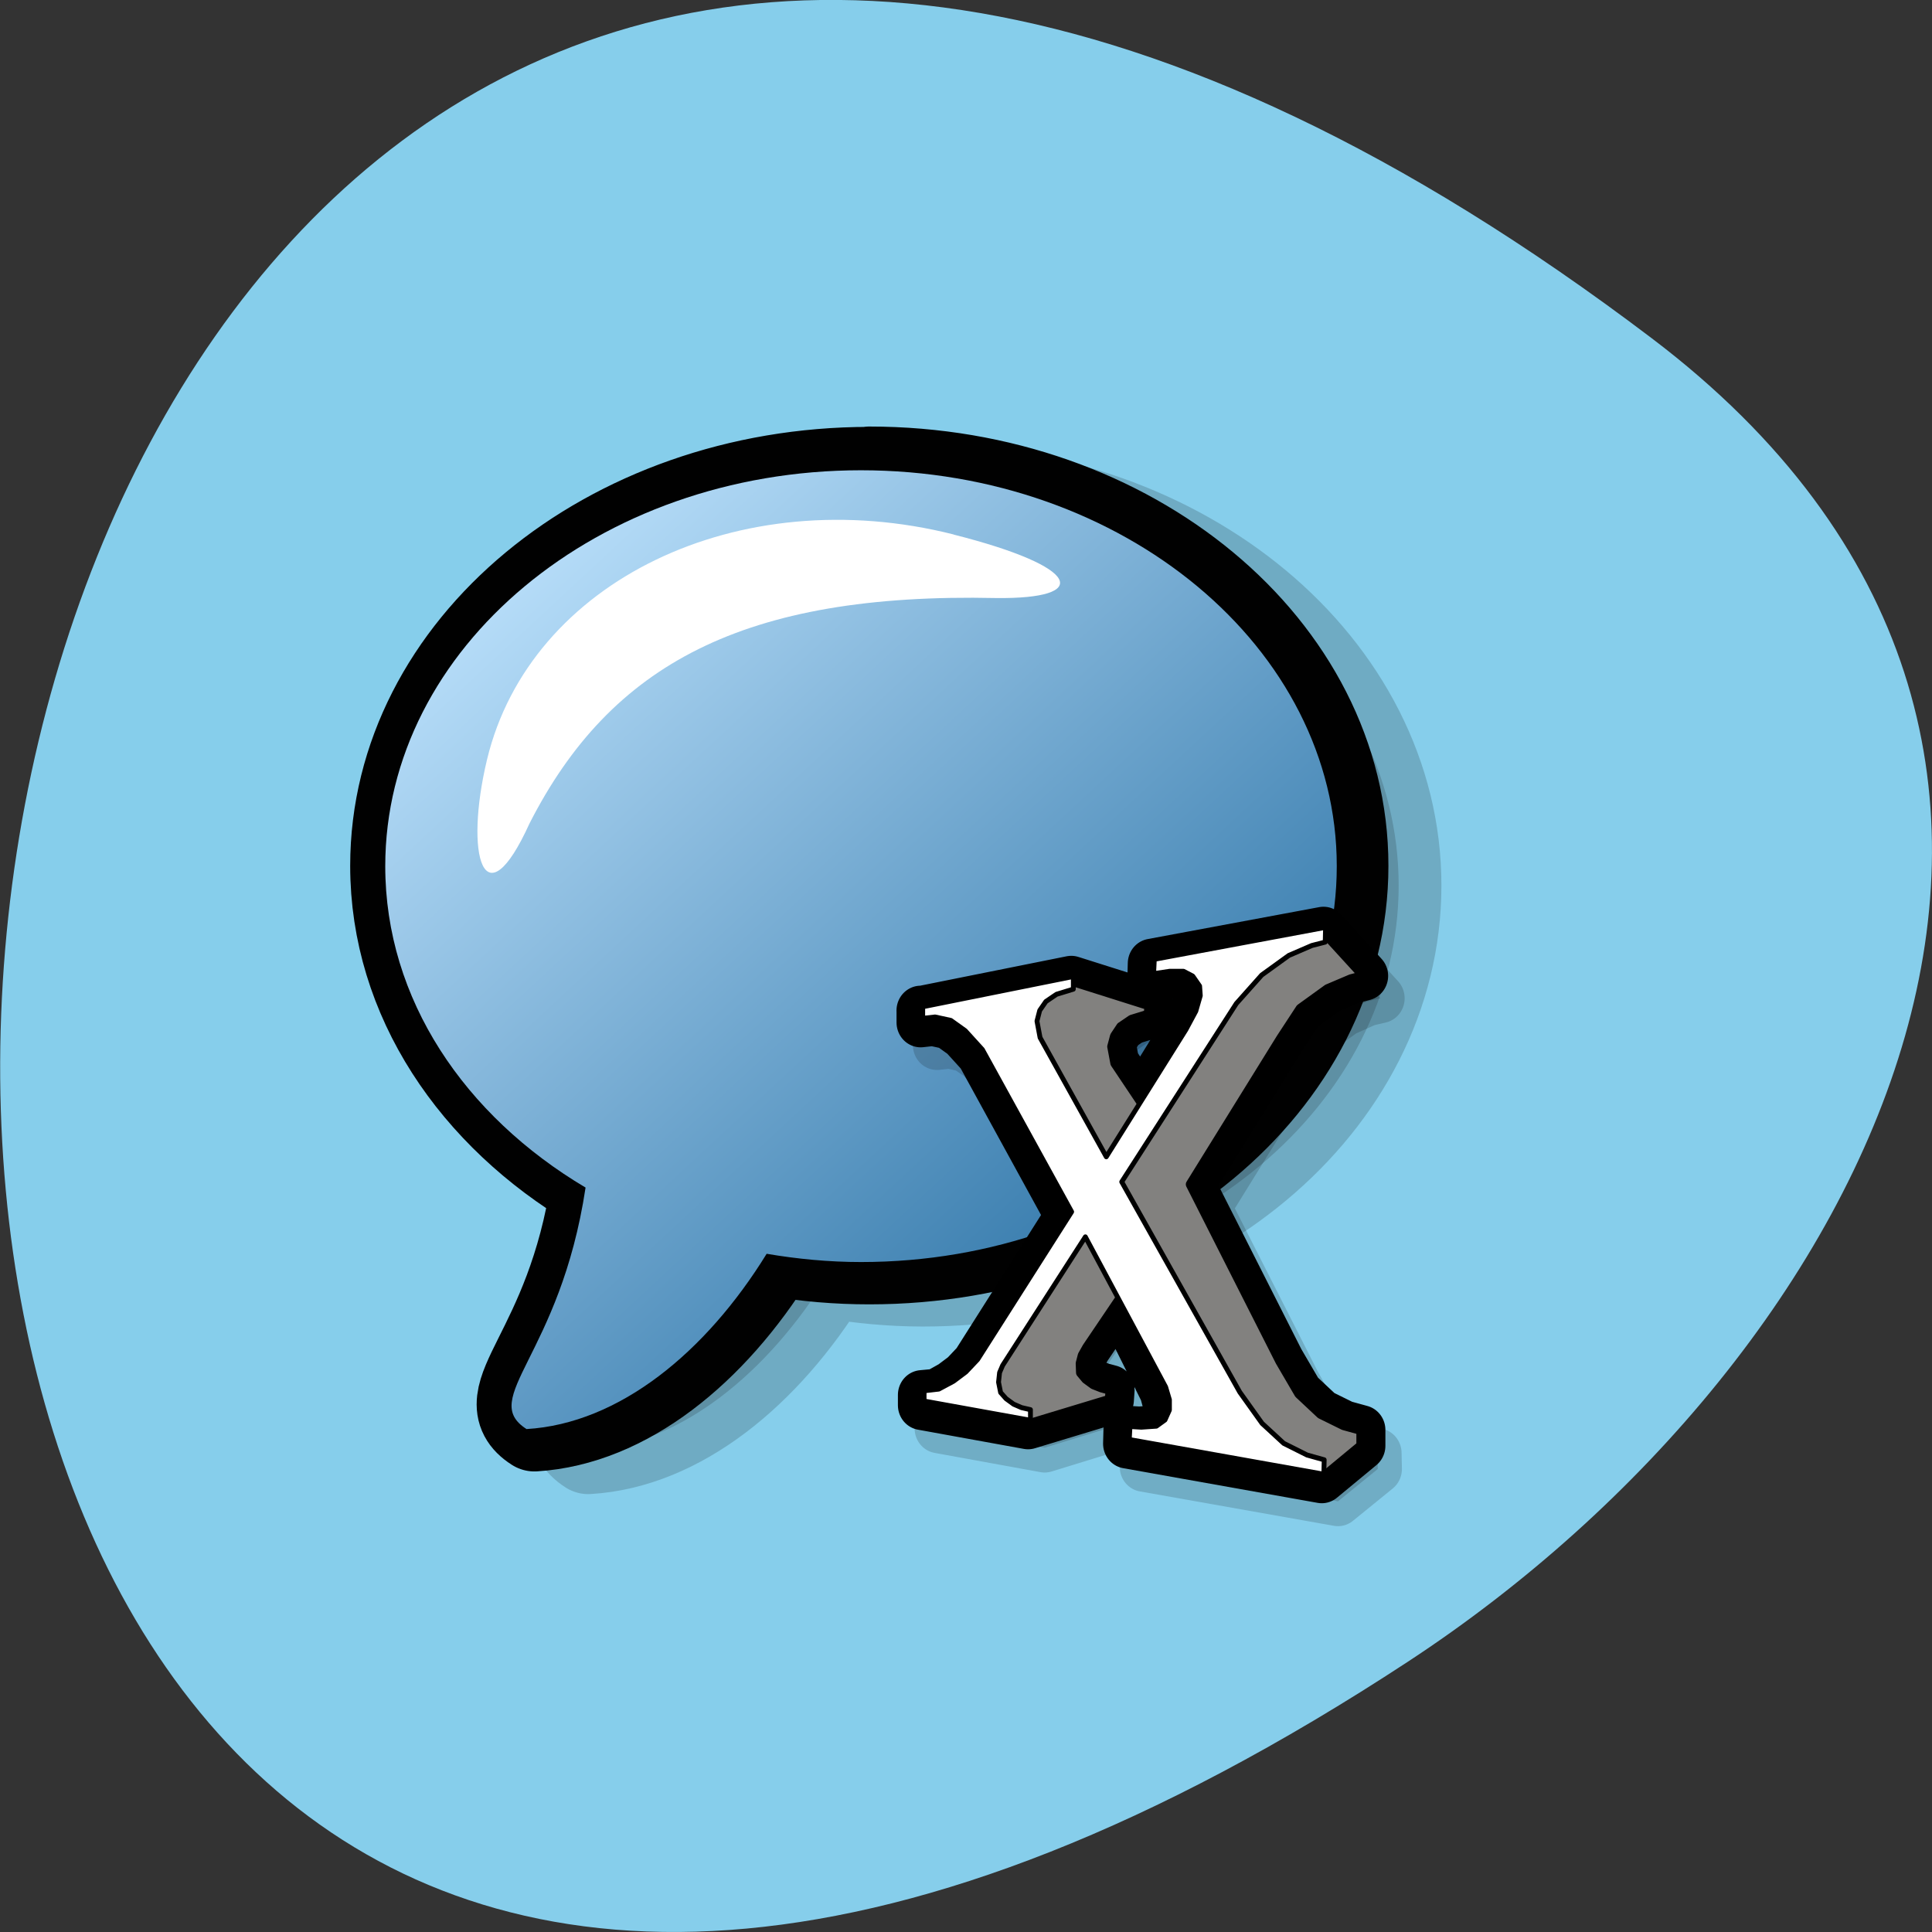 <svg xmlns="http://www.w3.org/2000/svg" xmlns:xlink="http://www.w3.org/1999/xlink" viewBox="0 0 22 22"><rect x="0" y="0" width="22" height="22" fill="#333333" stroke="none"/><defs><g id="3" clip-path="url(#2)"><path d="m 66.47 8.891 c -29.329 0 -53.11 19.329 -53.11 43.06 c 0 14.478 8.883 27.17 22.361 34.965 c -2.872 18.322 -11.984 22.912 -6.624 26.27 c 10.338 -0.597 20.06 -8.359 26.84 -19.07 c 3.408 0.56 6.93 0.896 10.529 0.896 c 29.329 0 53.11 -19.292 53.11 -43.06 c 0 -23.733 -23.777 -43.06 -53.11 -43.06" transform="matrix(0.102 0 0 0.105 3.73 4.628)" stroke-opacity="0.557" fill-rule="evenodd" stroke="#010101" stroke-linejoin="round" stroke-linecap="round" stroke-width="9.547"/></g><g id="8" clip-path="url(#7)"><path d="m 68.04 67.924 v 1.343 l 1.417 -0.149 l 1.761 0.373 l 1.608 1.082 l 1.876 2.09 l 9.955 17.576 l -10.491 16.08 l -1.302 1.343 l -1.378 0.97 l -1.646 0.896 l -1.608 0.149 v 1.157 l 11.831 2.09 l 9.113 -2.724 l 0.077 -1.045 l -0.996 -0.261 l -0.881 -0.373 l -0.842 -0.56 l -0.613 -0.672 v -1.01 l 0.23 -0.896 l 0.498 -0.858 l 3.523 -5.04 l 5.02 9.777 l 0.383 1.418 v 1.082 l -0.498 1.082 l -0.957 0.672 l -1.685 0.112 l -1.264 -0.037 l -0.038 1.418 l 21.671 3.732 l 4.441 -3.508 l -0.038 -1.717 l -1.914 -0.522 l -2.604 -1.269 l -2.412 -2.164 l -2.068 -3.545 l -10.03 -19.18 l 10.11 -15.859 l 2.182 -3.209 l 3.02 -2.127 l 2.565 -1.119 l 1.493 -0.336 l -4.556 -4.851 l -19.11 3.508 l -0.038 1.381 l 1.761 -0.261 h 1.532 l 1.072 0.522 l 0.727 1.119 l 0.115 1.045 l -0.498 1.642 l -1.149 2.052 l -4.748 7.463 l -2.872 -4.179 l -0.345 -1.754 l 0.306 -1.157 l 0.689 -0.97 l 1.187 -0.784 l 1.876 -0.597 l 0.115 -1.01 l -8.73 -2.649 l -16.809 3.284 l -0.038 -0.037" transform="matrix(0.102 0 0 0.105 3.73 4.628)" stroke-opacity="0.537" fill-rule="evenodd" stroke="#000" stroke-linejoin="round" stroke-linecap="round" stroke-width="5.389"/></g><clipPath id="7"><path d="M 0,0 H22 V22 H0 z"/></clipPath><clipPath id="2"><path d="M 0,0 H22 V22 H0 z"/></clipPath><filter id="0" filterUnits="objectBoundingBox" x="0" y="0" width="22" height="22"><feColorMatrix type="matrix" in="SourceGraphic" values="0 0 0 0 1 0 0 0 0 1 0 0 0 0 1 0 0 0 1 0"/></filter><linearGradient id="4" gradientUnits="userSpaceOnUse" x1="2.893" y1="21.273" x2="-60.33" y2="-47.27" gradientTransform="matrix(1.009 0 0 0.991 -4.26 2.438)"><stop stop-color="#276fa3"/><stop offset="1" stop-color="#c1e5ff"/></linearGradient><linearGradient id="5" gradientUnits="userSpaceOnUse" x1="2.893" y1="21.273" x2="-60.33" y2="-47.27" gradientTransform="matrix(0.131 0 0 0.132 12.78 12.531)" xlink:href="#4"/><mask id="6"><g filter="url(#0)"><path fill-opacity="0.302" d="M 0,0 H22 V22 H0 z"/></g></mask><mask id="1"><g filter="url(#0)"><path fill-opacity="0.302" d="M 0,0 H22 V22 H0 z"/></g></mask></defs><path d="m 18.809 3.852 c -22.891 -17.344 -26.14 30.387 -2.777 15.07 c 5.328 -3.492 8.84 -10.477 2.777 -15.07" fill="#86ceeb"/><use xlink:href="#3" mask="url(#1)"/><g fill-rule="evenodd"><path d="m -27.18 -51.4 c -23.01 0 -41.719 15.16 -41.719 33.829 c 0 11.345 6.978 21.341 17.566 27.467 c -2.226 14.393 -9.415 17.97 -5.174 20.637 c 8.121 -0.498 15.731 -6.566 21.06 -14.98 c 2.677 0.44 5.444 0.674 8.272 0.674 c 23.04 0 41.719 -15.13 41.719 -33.799 c 0 -18.673 -18.679 -33.858 -41.719 -33.858" transform="matrix(0.13 0 0 0.133 13.432 12.196)" fill="url(#4)" stroke="#010101" stroke-linejoin="round" stroke-linecap="round" stroke-width="7.5"/><path d="m 9.805 5.355 c -2.992 0 -5.418 2.023 -5.418 4.508 c 0 1.516 0.906 2.844 2.281 3.66 c -0.289 1.918 -1.223 2.398 -0.672 2.75 c 1.055 -0.063 2.043 -0.875 2.734 -1.996 c 0.348 0.059 0.707 0.094 1.074 0.094 c 2.992 0 5.418 -2.02 5.418 -4.508 c 0 -2.484 -2.426 -4.508 -5.418 -4.508" fill="url(#5)"/><path d="m 10.859 6.086 c -2.445 -0.617 -4.824 0.531 -5.313 2.563 c -0.262 1.09 -0.035 1.871 0.484 0.727 c 0.922 -1.809 2.438 -2.629 5.316 -2.566 c 1.082 0.012 0.98 -0.352 -0.488 -0.723" fill="#fff"/></g><use xlink:href="#8" mask="url(#6)"/><g stroke="#000" stroke-linejoin="round" stroke-linecap="round" transform="matrix(0.11 0 0 0.113 -2.716 1.861)"><path d="m 120 85.36 v 1.212 l 1.279 -0.138 l 1.634 0.346 l 1.492 1.039 l 1.776 1.904 l 9.2 16.34 l -9.698 14.886 l -1.208 1.246 l -1.279 0.935 l -1.527 0.831 l -1.527 0.138 v 1.039 l 10.976 1.939 l 8.454 -2.493 l 0.071 -1 l -0.924 -0.242 l -0.817 -0.312 l -0.781 -0.554 l -0.533 -0.623 l -0.036 -0.935 l 0.213 -0.796 l 0.462 -0.796 l 3.268 -4.708 l 4.653 9.105 l 0.355 1.281 v 1.039 l -0.426 1 l -0.888 0.623 l -1.563 0.104 l -1.208 -0.069 l -0.036 1.316 l 20.14 3.497 l 4.085 -3.289 v -1.593 l -1.812 -0.485 l -2.38 -1.142 l -2.238 -2.043 l -1.954 -3.254 l -9.271 -17.829 l 9.342 -14.679 l 2.025 -3.01 l 2.806 -1.973 l 2.416 -1 l 1.35 -0.346 l -4.192 -4.466 l -17.761 3.22 l -0.036 1.316 l 1.67 -0.242 h 1.421 l 0.959 0.485 l 0.675 1 l 0.107 0.969 l -0.462 1.558 l -1.066 1.869 l -4.405 6.959 l -2.664 -3.877 l -0.32 -1.662 l 0.284 -1.039 l 0.639 -0.935 l 1.101 -0.727 l 1.741 -0.519 l 0.107 -0.935 l -8.099 -2.493 l -15.594 3.047 v -0.035" fill="none" stroke-width="5"/><g fill-rule="evenodd"><path d="m 120 85.36 v 1.212 l 1.279 -0.138 l 1.634 0.346 l 1.492 1.039 l 1.776 1.904 l 9.2 16.34 l -9.698 14.886 l -1.208 1.246 l -1.279 0.935 l -1.527 0.831 l -1.527 0.138 v 1.039 l 10.976 1.939 l 8.454 -2.493 l 0.071 -1 l -0.924 -0.242 l -0.817 -0.312 l -0.781 -0.554 l -0.533 -0.623 l -0.036 -0.935 l 0.213 -0.796 l 0.462 -0.796 l 3.268 -4.708 l 4.653 9.105 l 0.355 1.281 v 1.039 l -0.426 1 l -0.888 0.623 l -1.563 0.104 l -1.208 -0.069 l -0.036 1.316 l 20.14 3.497 l 4.085 -3.289 v -1.593 l -1.812 -0.485 l -2.38 -1.142 l -2.238 -2.043 l -1.954 -3.254 l -9.271 -17.829 l 9.342 -14.679 l 2.025 -3.01 l 2.806 -1.973 l 2.416 -1 l 1.35 -0.346 l -4.192 -4.466 l -17.761 3.22 l -0.036 1.316 l 1.67 -0.242 h 1.421 l 0.959 0.485 l 0.675 1 l 0.107 0.969 l -0.462 1.558 l -1.066 1.869 l -4.405 6.959 l -2.664 -3.877 l -0.32 -1.662 l 0.284 -1.039 l 0.639 -0.935 l 1.101 -0.727 l 1.741 -0.519 l 0.107 -0.935 l -8.099 -2.493 l -15.594 3.047 v -0.035" fill="#82817f" stroke-width="1.01"/><path d="m 120.21 84.942 v 1.212 l 1.279 -0.138 l 1.634 0.346 l 1.492 1.039 l 1.776 1.904 l 9.236 16.34 l -9.733 14.886 l -1.208 1.246 l -1.279 0.935 l -1.527 0.796 l -1.527 0.173 v 1.039 l 11.01 1.939 v -1.073 l -0.924 -0.208 l -0.817 -0.346 l -0.781 -0.554 l -0.568 -0.623 l -0.213 -1.039 l 0.107 -0.969 l 0.32 -0.727 l 8.561 -12.948 l 8.312 15.13 l 0.391 1.281 v 1.039 l -0.462 1 l -0.888 0.623 l -1.563 0.104 l -1.172 -0.069 l -0.071 1.316 l 20.14 3.497 l 0.036 -1.454 l -1.776 -0.485 l -2.416 -1.177 l -2.238 -2.01 l -2.309 -3.15 l -12.22 -21.19 l 11.865 -17.968 l 2.629 -2.873 l 2.806 -1.973 l 2.38 -1 l 1.385 -0.346 l 0.036 -1.489 l -17.726 3.22 l -0.071 1.454 l 1.67 -0.242 h 1.421 l 0.959 0.485 l 0.71 1 l 0.071 0.969 l -0.462 1.558 l -1.03 1.869 l -8.241 12.809 l -6.856 -12.01 l -0.32 -1.662 l 0.284 -1.073 l 0.639 -0.9 l 1.101 -0.727 l 1.741 -0.519 v -1.281 l -15.559 3.047 l -0.036 -0.035" fill="#fff" stroke-width="0.5"/></g></g></svg>